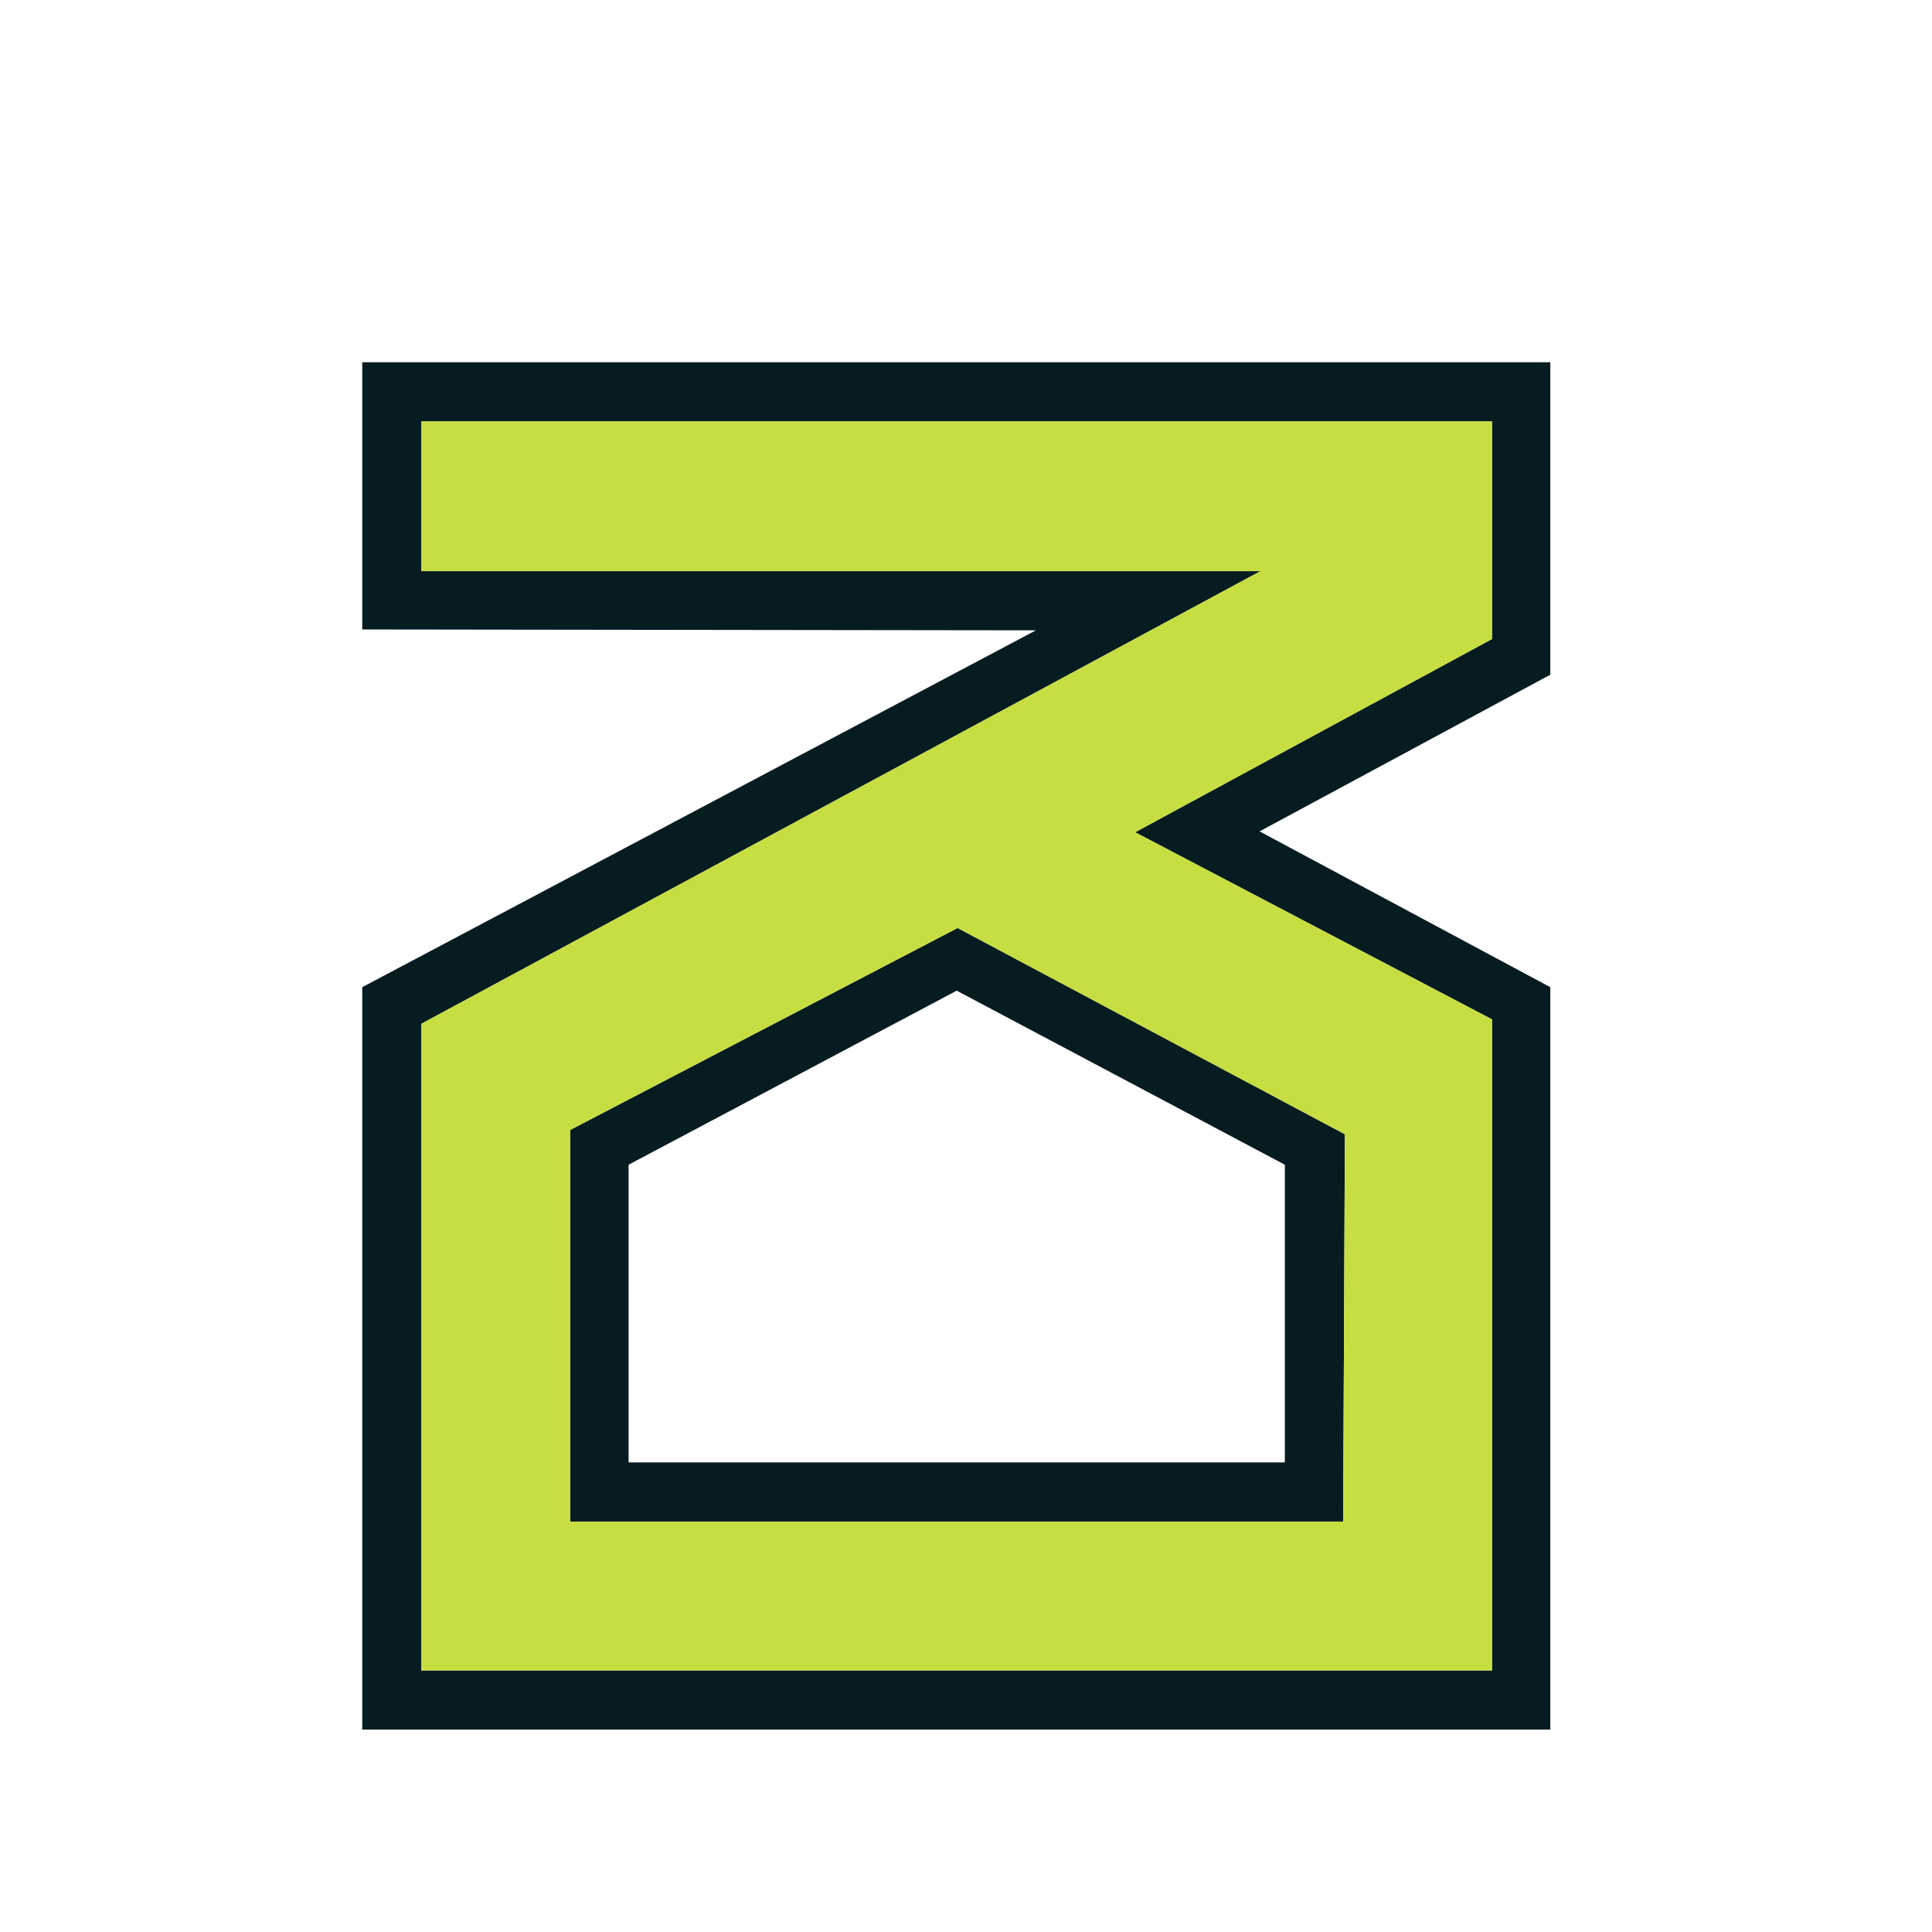 <svg width="180" height="180" viewBox="0 0 180 180" fill="none" xmlns="http://www.w3.org/2000/svg">
<path d="M125.301 105.677L125.139 141.762H53.131V105.272L89.216 86.459L125.301 105.677ZM89.135 92.297L58.564 108.515V136.248H119.706V108.515L89.135 92.297ZM144.438 33.75V62.862L117.354 77.458L144.438 91.973V161.143H33.75V91.973L96.514 58.726L33.75 58.645V33.75L144.438 33.75ZM139.006 39.264H39.264V53.212H117.435L39.264 95.379V155.629H139.006V94.973L105.758 77.539L139.006 59.537V39.264Z" fill="#071C21"/>
<path d="M125.301 105.677L125.139 141.762H53.131V105.272L89.216 86.459L125.301 105.677ZM139.006 39.264H39.265V53.212H117.436L39.265 95.379V155.629H139.006V94.973L105.759 77.539L139.006 59.537V39.264Z" fill="#C6DE41"/>
</svg>
